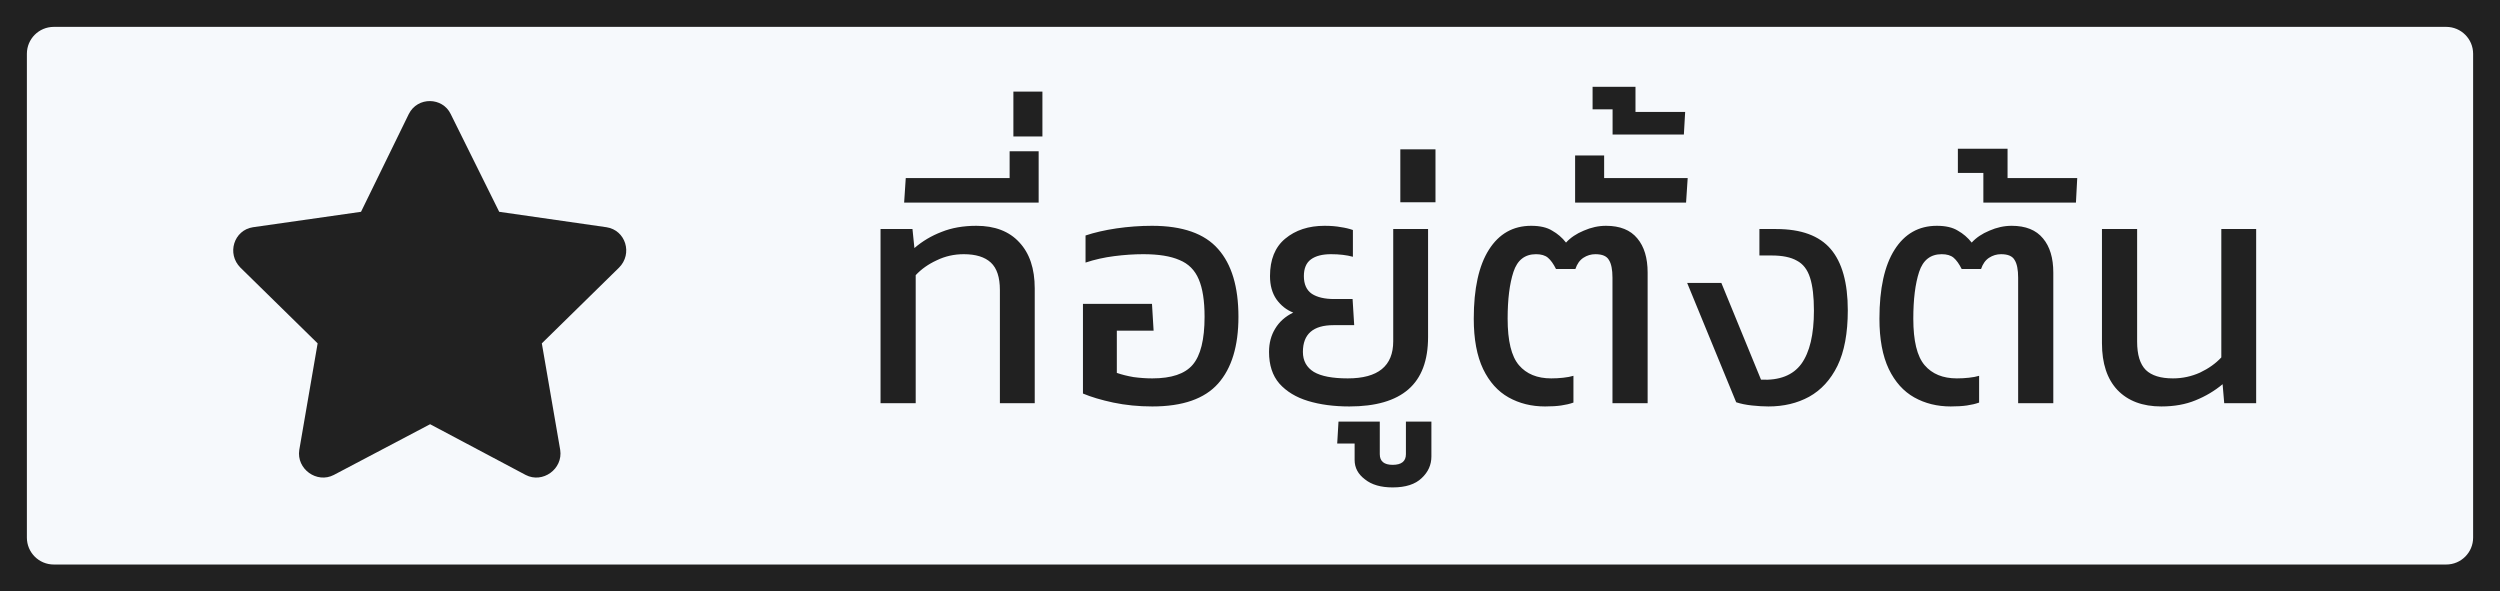 <svg width="93" height="22" viewBox="0 0 93 22" fill="none" xmlns="http://www.w3.org/2000/svg">
    <rect x="0" y="0" width="93" height="22" fill="#808080" stroke="none"/>
    <path
        d="M0 2C0 0.895 0.895 0 2 0H91C92.105 0 93 0.895 93 2V20C93 21.105 92.105 22 91 22H2C0.895 22 0 21.105 0 20V2Z"
        fill="#F6F9FC" />
    <path
        d="M15.207 4.242L13.43 7.879L9.41 8.453C8.699 8.562 8.426 9.438 8.945 9.957L11.816 12.773L11.133 16.738C11.023 17.449 11.789 17.996 12.418 17.668L16 15.781L19.555 17.668C20.184 17.996 20.949 17.449 20.84 16.738L20.156 12.773L23.027 9.957C23.547 9.438 23.273 8.562 22.562 8.453L18.57 7.879L16.766 4.242C16.465 3.613 15.535 3.586 15.207 4.242Z"
        fill="#212121" />
    <path
        d="M32.756 15V8.52H33.944L34.016 9.228C34.312 8.972 34.648 8.772 35.024 8.628C35.4 8.476 35.832 8.4 36.32 8.4C37.008 8.4 37.54 8.604 37.916 9.012C38.3 9.42 38.492 9.992 38.492 10.728V15H37.196V10.788C37.196 10.316 37.084 9.976 36.86 9.768C36.636 9.56 36.3 9.456 35.852 9.456C35.492 9.456 35.156 9.532 34.844 9.684C34.532 9.828 34.272 10.012 34.064 10.236V15H32.756ZM33.634 7.536L33.694 6.624H37.558V5.628H38.638V7.536H33.634ZM37.698 5.076V3.408H38.778V5.076H37.698ZM42.866 15.12C42.354 15.12 41.87 15.072 41.414 14.976C40.966 14.88 40.59 14.768 40.286 14.64V11.304H42.854L42.914 12.3H41.546V13.872C41.73 13.936 41.938 13.988 42.17 14.028C42.41 14.06 42.642 14.076 42.866 14.076C43.578 14.076 44.078 13.908 44.366 13.572C44.662 13.228 44.81 12.632 44.81 11.784C44.81 11.192 44.738 10.728 44.594 10.392C44.45 10.048 44.21 9.808 43.874 9.672C43.546 9.528 43.098 9.456 42.53 9.456C42.186 9.456 41.826 9.48 41.45 9.528C41.074 9.576 40.718 9.656 40.382 9.768V8.76C40.718 8.648 41.102 8.56 41.534 8.496C41.974 8.432 42.414 8.4 42.854 8.4C43.99 8.4 44.81 8.688 45.314 9.264C45.818 9.832 46.07 10.672 46.07 11.784C46.07 12.872 45.818 13.7 45.314 14.268C44.81 14.836 43.994 15.12 42.866 15.12ZM50.196 15.12C49.62 15.12 49.108 15.052 48.66 14.916C48.212 14.78 47.856 14.564 47.592 14.268C47.336 13.972 47.208 13.58 47.208 13.092C47.208 12.764 47.284 12.476 47.436 12.228C47.588 11.972 47.812 11.772 48.108 11.628C47.86 11.532 47.652 11.368 47.484 11.136C47.324 10.904 47.244 10.616 47.244 10.272C47.244 9.656 47.432 9.192 47.808 8.88C48.192 8.56 48.68 8.4 49.272 8.4C49.504 8.4 49.704 8.416 49.872 8.448C50.04 8.472 50.192 8.508 50.328 8.556V9.552C50.096 9.488 49.824 9.456 49.512 9.456C49.192 9.456 48.944 9.52 48.768 9.648C48.592 9.776 48.504 9.984 48.504 10.272C48.504 10.576 48.604 10.796 48.804 10.932C49.004 11.06 49.28 11.124 49.632 11.124H50.316L50.376 12.096H49.608C48.848 12.096 48.468 12.428 48.468 13.092C48.468 13.42 48.604 13.668 48.876 13.836C49.148 13.996 49.568 14.076 50.136 14.076C51.264 14.076 51.828 13.616 51.828 12.696V8.52H53.124V12.54C53.124 13.412 52.88 14.06 52.392 14.484C51.904 14.908 51.172 15.12 50.196 15.12ZM51.808 18.132C51.368 18.132 51.024 18.032 50.776 17.832C50.52 17.64 50.392 17.4 50.392 17.112V16.5H49.744L49.792 15.684H51.328V16.896C51.328 17.16 51.488 17.292 51.808 17.292C52.136 17.292 52.3 17.16 52.3 16.896V15.684H53.248V16.98C53.248 17.292 53.128 17.56 52.888 17.784C52.648 18.016 52.288 18.132 51.808 18.132ZM52.092 7.524V5.556H53.4V7.524H52.092ZM57.476 15.12C56.972 15.12 56.52 15.008 56.12 14.784C55.72 14.56 55.404 14.208 55.172 13.728C54.94 13.24 54.824 12.616 54.824 11.856C54.824 10.736 55.012 9.88 55.388 9.288C55.764 8.696 56.288 8.4 56.96 8.4C57.288 8.4 57.548 8.46 57.74 8.58C57.94 8.692 58.112 8.84 58.256 9.024C58.424 8.84 58.644 8.692 58.916 8.58C59.188 8.46 59.464 8.4 59.744 8.4C60.264 8.4 60.652 8.556 60.908 8.868C61.164 9.172 61.292 9.596 61.292 10.14V15H59.984V10.332C59.984 10.028 59.94 9.808 59.852 9.672C59.772 9.528 59.604 9.456 59.348 9.456C59.188 9.456 59.04 9.5 58.904 9.588C58.768 9.676 58.668 9.816 58.604 10.008H57.884C57.788 9.816 57.688 9.676 57.584 9.588C57.48 9.5 57.332 9.456 57.14 9.456C56.724 9.456 56.444 9.676 56.3 10.116C56.156 10.556 56.084 11.136 56.084 11.856C56.084 12.68 56.224 13.256 56.504 13.584C56.784 13.912 57.184 14.076 57.704 14.076C57.856 14.076 58.004 14.068 58.148 14.052C58.3 14.036 58.428 14.012 58.532 13.98V14.976C58.396 15.024 58.244 15.06 58.076 15.084C57.908 15.108 57.708 15.12 57.476 15.12ZM58.594 7.536V5.784H59.674V6.624H62.782L62.722 7.536H58.594ZM59.988 5.004V4.068H59.244V3.228H60.84V4.164H62.688L62.64 5.004H59.988ZM65.786 15.12C65.602 15.12 65.398 15.108 65.174 15.084C64.95 15.06 64.754 15.02 64.586 14.964L62.762 10.524H64.034L65.51 14.124C66.198 14.156 66.698 13.96 67.01 13.536C67.322 13.104 67.478 12.444 67.478 11.556C67.478 11.036 67.43 10.628 67.334 10.332C67.238 10.028 67.074 9.816 66.842 9.696C66.618 9.568 66.306 9.504 65.906 9.504H65.45V8.52H66.074C67.002 8.52 67.678 8.768 68.102 9.264C68.526 9.76 68.738 10.52 68.738 11.544C68.738 12.392 68.61 13.08 68.354 13.608C68.098 14.128 67.746 14.512 67.298 14.76C66.858 15 66.354 15.12 65.786 15.12ZM72.567 15.12C72.063 15.12 71.611 15.008 71.211 14.784C70.811 14.56 70.495 14.208 70.263 13.728C70.031 13.24 69.915 12.616 69.915 11.856C69.915 10.736 70.103 9.88 70.479 9.288C70.855 8.696 71.379 8.4 72.051 8.4C72.379 8.4 72.639 8.46 72.831 8.58C73.031 8.692 73.203 8.84 73.347 9.024C73.515 8.84 73.735 8.692 74.007 8.58C74.279 8.46 74.555 8.4 74.835 8.4C75.355 8.4 75.743 8.556 75.999 8.868C76.255 9.172 76.383 9.596 76.383 10.14V15H75.075V10.332C75.075 10.028 75.031 9.808 74.943 9.672C74.863 9.528 74.695 9.456 74.439 9.456C74.279 9.456 74.131 9.5 73.995 9.588C73.859 9.676 73.759 9.816 73.695 10.008H72.975C72.879 9.816 72.779 9.676 72.675 9.588C72.571 9.5 72.423 9.456 72.231 9.456C71.815 9.456 71.535 9.676 71.391 10.116C71.247 10.556 71.175 11.136 71.175 11.856C71.175 12.68 71.315 13.256 71.595 13.584C71.875 13.912 72.275 14.076 72.795 14.076C72.947 14.076 73.095 14.068 73.239 14.052C73.391 14.036 73.519 14.012 73.623 13.98V14.976C73.487 15.024 73.335 15.06 73.167 15.084C72.999 15.108 72.799 15.12 72.567 15.12ZM73.781 7.536V6.432H72.833V5.532H74.681V6.624H77.273L77.225 7.536H73.781ZM80.401 15.12C79.705 15.12 79.161 14.916 78.769 14.508C78.385 14.1 78.193 13.52 78.193 12.768V8.52H79.501V12.708C79.501 13.196 79.609 13.548 79.825 13.764C80.041 13.972 80.377 14.076 80.833 14.076C81.185 14.076 81.521 14.004 81.841 13.86C82.161 13.708 82.425 13.52 82.633 13.296V8.52H83.929V15H82.741L82.681 14.292C82.385 14.54 82.049 14.74 81.673 14.892C81.305 15.044 80.881 15.12 80.401 15.12Z"
        fill="#212121" />
    <path
        d="M2 1H91V-1H2V1ZM92 2V20H94V2H92ZM91 21H2V23H91V21ZM1 20V2H-1V20H1ZM2 21C1.448 21 1 20.552 1 20H-1C-1 21.657 0.343 23 2 23V21ZM92 20C92 20.552 91.552 21 91 21V23C92.657 23 94 21.657 94 20H92ZM91 1C91.552 1 92 1.448 92 2H94C94 0.343 92.657 -1 91 -1V1ZM2 -1C0.343 -1 -1 0.343 -1 2H1C1 1.448 1.448 1 2 1V-1Z"
        fill="#212121" />
</svg>